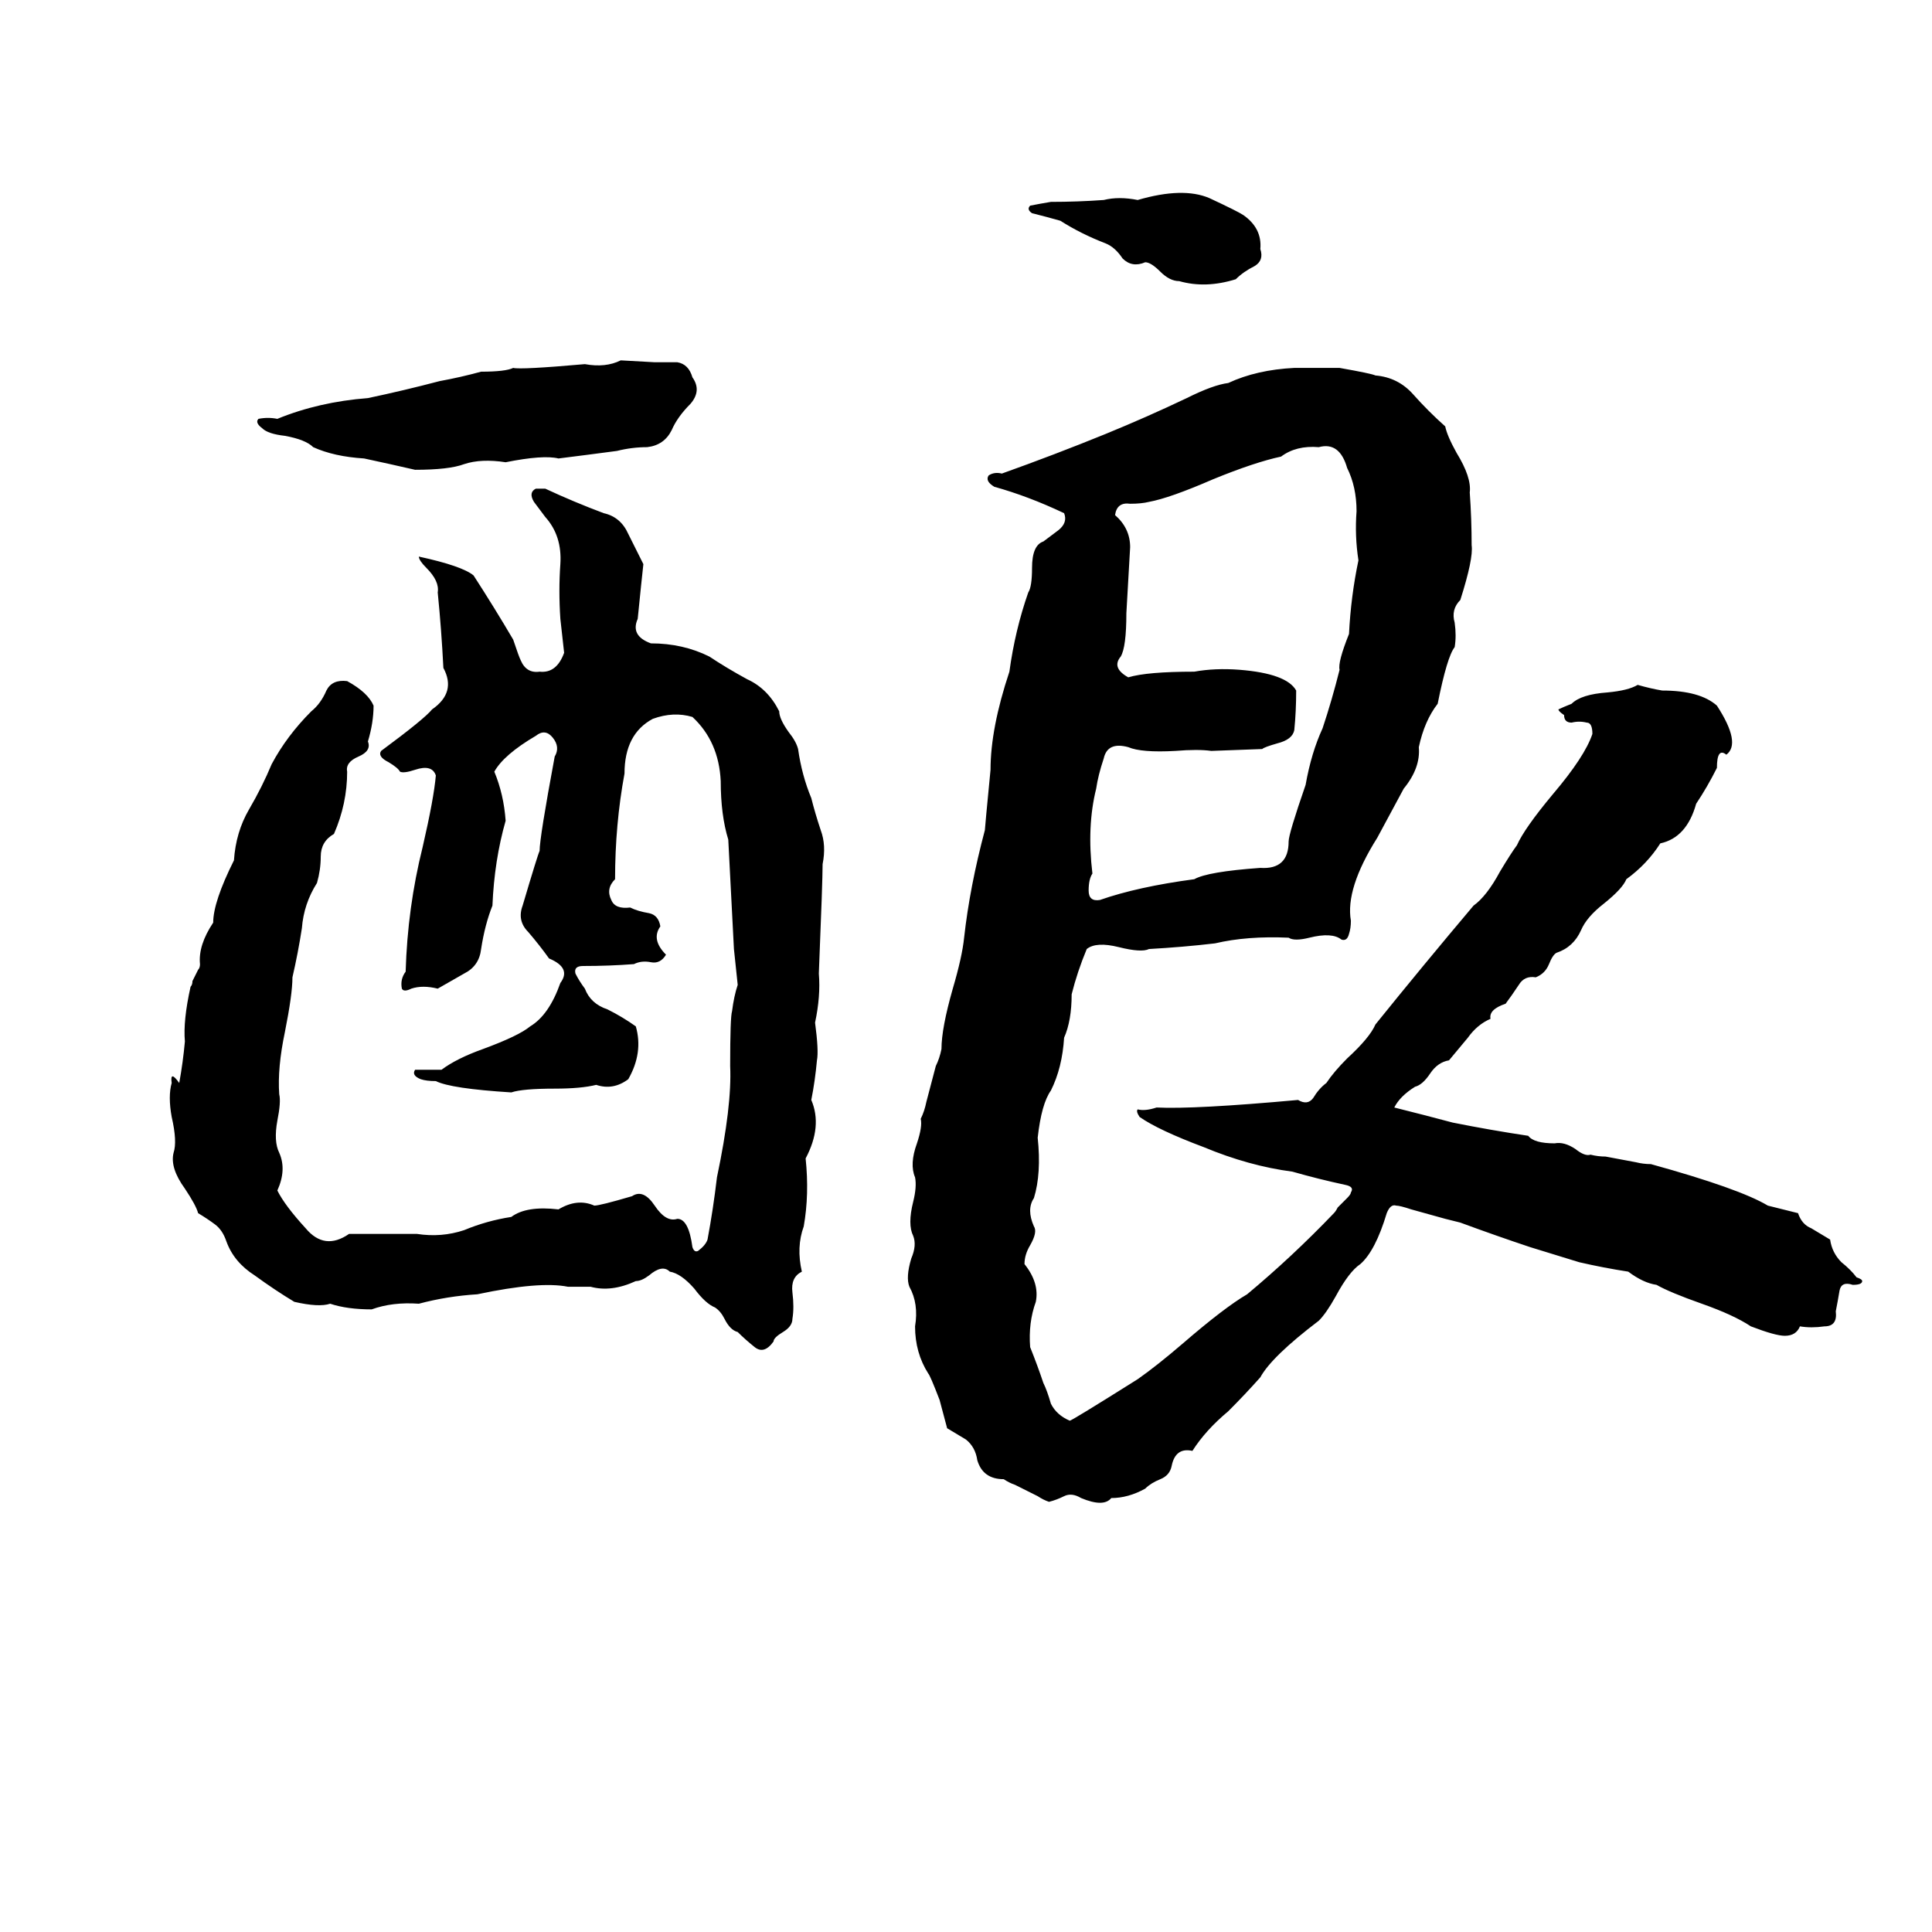<svg xmlns="http://www.w3.org/2000/svg" viewBox="0 -800 1024 1024">
	<path fill="#000000" d="M557 -693Q571 -693 585 -694Q593 -696 603 -694Q627 -701 641 -695Q656 -688 659 -686Q669 -679 668 -668Q670 -662 665 -659Q659 -656 655 -652Q639 -647 625 -651Q620 -651 615 -656Q610 -661 607 -661Q600 -658 595 -663Q591 -669 586 -671Q573 -676 562 -683Q555 -685 547 -687Q544 -689 546 -691Q551 -692 557 -693ZM329 -609L347 -608Q353 -608 359 -608Q365 -607 367 -600Q372 -593 366 -586Q359 -579 356 -572Q352 -564 343 -563Q335 -563 327 -561Q312 -559 296 -557Q288 -559 268 -555Q255 -557 246 -554Q238 -551 220 -551Q207 -554 193 -557Q177 -558 166 -563Q162 -567 151 -569Q142 -570 139 -573Q135 -576 137 -578Q142 -579 147 -578Q169 -587 195 -589Q214 -593 233 -598Q244 -600 255 -603Q268 -603 272 -605Q276 -604 310 -607Q321 -605 329 -609ZM774 -152Q770 -153 766 -154L748 -159Q742 -161 740 -161Q737 -162 735 -157Q729 -137 721 -130Q715 -126 708 -113Q703 -104 699 -100Q674 -81 668 -70Q660 -61 651 -52Q639 -42 632 -31Q623 -33 621 -23Q620 -18 615 -16Q610 -14 607 -11Q598 -6 589 -6Q585 -1 573 -6Q568 -9 564 -7Q560 -5 556 -4Q553 -5 550 -7L538 -13Q535 -14 532 -16Q521 -16 518 -26Q517 -33 512 -37Q507 -40 502 -43L498 -58Q493 -71 492 -72Q485 -83 485 -97Q487 -109 482 -118Q480 -123 483 -133Q486 -140 484 -145Q481 -151 484 -163Q486 -171 485 -176Q482 -183 486 -194Q489 -203 488 -207Q490 -211 491 -216L496 -235Q498 -239 499 -244Q499 -255 505 -276Q510 -293 511 -303Q514 -330 522 -360Q522 -361 525 -392Q525 -414 535 -444Q538 -466 545 -486Q547 -489 547 -499Q547 -511 553 -513Q557 -516 561 -519Q566 -523 564 -528Q545 -537 527 -542Q522 -545 524 -548Q527 -550 531 -549Q559 -559 586 -570Q608 -579 629 -589Q643 -596 651 -597Q666 -604 686 -605H710Q727 -602 729 -601Q741 -600 749 -591Q757 -582 766 -574Q767 -569 772 -560Q780 -547 779 -539Q780 -525 780 -511Q781 -504 774 -482Q769 -477 771 -470Q772 -463 771 -457Q767 -452 762 -427Q755 -418 752 -404Q753 -393 744 -382Q737 -369 730 -356Q713 -329 716 -312Q716 -308 715 -305Q714 -301 711 -302Q706 -306 694 -303Q686 -301 683 -303Q661 -304 644 -300Q627 -298 609 -297Q605 -295 593 -298Q581 -301 576 -297Q571 -285 568 -273Q568 -259 564 -250Q563 -234 557 -222Q552 -215 550 -197Q552 -178 548 -165Q544 -159 548 -150Q550 -147 546 -140Q543 -135 543 -130Q551 -120 549 -110Q545 -99 546 -86Q550 -76 553 -67Q555 -63 557 -56Q560 -50 567 -47Q568 -47 603 -69Q613 -76 627 -88Q649 -107 661 -114Q685 -134 707 -157Q708 -158 709 -160L714 -165Q716 -167 716 -168Q718 -171 713 -172Q699 -175 685 -179Q662 -182 638 -192Q614 -201 604 -208Q602 -211 603 -212Q607 -211 613 -213Q633 -212 688 -217Q693 -214 696 -218Q699 -223 703 -226Q707 -232 714 -239Q726 -250 729 -257Q754 -288 781 -320Q788 -325 795 -338Q801 -348 804 -352Q808 -361 823 -379Q840 -399 844 -411Q844 -417 841 -417Q837 -418 833 -417Q829 -417 829 -421Q826 -423 826 -424Q828 -425 833 -427Q838 -432 852 -433Q863 -434 868 -437Q875 -435 881 -434Q901 -434 910 -426Q923 -406 915 -400Q910 -404 910 -393Q905 -383 899 -374Q894 -356 880 -353Q873 -342 862 -334Q860 -329 850 -321Q841 -314 838 -307Q834 -298 825 -295Q823 -294 821 -289Q819 -284 814 -282Q808 -283 805 -278Q801 -272 798 -268Q789 -265 790 -260Q783 -257 778 -250Q773 -244 768 -238Q762 -237 758 -231Q754 -225 750 -224Q742 -219 739 -213Q755 -209 770 -205Q790 -201 810 -198Q813 -194 824 -194Q829 -195 835 -191Q840 -187 843 -188Q847 -187 851 -187L867 -184Q871 -183 875 -183Q922 -170 937 -161Q945 -159 953 -157Q955 -151 960 -149Q965 -146 970 -143Q971 -136 976 -131Q981 -127 984 -123Q987 -122 987 -121Q987 -119 982 -119Q976 -121 975 -116Q974 -110 973 -105Q974 -97 967 -97Q960 -96 954 -97Q952 -92 946 -92Q941 -92 928 -97Q919 -103 902 -109Q885 -115 878 -119Q871 -120 863 -126Q850 -128 837 -131Q824 -135 811 -139Q793 -145 774 -152ZM699 -563Q687 -564 679 -558Q665 -555 643 -546Q620 -536 609 -534Q605 -533 599 -533Q592 -534 591 -527Q599 -520 599 -510Q598 -492 597 -475Q597 -457 594 -452Q589 -446 598 -441Q608 -444 633 -444Q644 -446 657 -445Q682 -443 687 -434Q687 -423 686 -413Q685 -408 677 -406Q670 -404 669 -403L642 -402Q635 -403 623 -402Q605 -401 598 -404Q587 -407 585 -398Q582 -389 581 -382Q576 -362 579 -337Q577 -334 577 -328Q577 -322 583 -323Q603 -330 633 -334Q640 -338 668 -340Q683 -339 683 -354Q683 -358 692 -384Q695 -401 701 -414Q706 -429 710 -445Q709 -449 715 -464Q716 -484 720 -503Q718 -516 719 -529Q719 -542 714 -552Q710 -566 699 -563ZM284 -541H289Q304 -534 320 -528Q329 -526 333 -517Q337 -509 341 -501Q340 -492 338 -472Q334 -463 345 -459Q362 -459 376 -452Q385 -446 396 -440Q407 -435 413 -423Q413 -419 418 -412Q422 -407 423 -403Q425 -389 430 -377Q432 -369 435 -360Q438 -352 436 -342Q436 -333 434 -284Q435 -272 432 -258Q434 -243 433 -238Q432 -227 430 -217Q436 -203 427 -186Q429 -167 426 -150Q422 -139 425 -126Q419 -123 420 -115Q421 -107 420 -101Q420 -97 415 -94Q410 -91 410 -89Q405 -82 400 -86Q395 -90 391 -94Q387 -95 384 -101Q382 -105 379 -107Q374 -109 368 -117Q361 -125 355 -126Q351 -130 344 -124Q340 -121 337 -121Q324 -115 313 -118Q307 -118 301 -118Q286 -121 253 -114Q237 -113 222 -109Q208 -110 197 -106Q184 -106 175 -109Q169 -107 156 -110Q146 -116 135 -124Q124 -131 120 -142Q118 -148 114 -151Q110 -154 105 -157Q104 -161 98 -170Q90 -181 92 -189Q94 -195 91 -208Q89 -219 91 -226Q90 -233 95 -226Q97 -237 98 -248Q97 -259 101 -277Q102 -278 102 -280L105 -286Q106 -287 106 -289Q105 -299 113 -311Q113 -322 124 -344Q125 -359 132 -371Q139 -383 144 -395Q152 -410 165 -423Q170 -427 173 -434Q176 -440 184 -439Q195 -433 198 -426Q198 -417 195 -407Q197 -402 190 -399Q183 -396 184 -391Q184 -374 177 -358Q170 -354 170 -346Q170 -339 168 -332Q161 -321 160 -308Q158 -295 155 -282Q155 -273 151 -253Q147 -234 148 -220Q149 -216 147 -206Q145 -195 148 -189Q152 -180 147 -169Q151 -161 162 -149Q172 -137 185 -146Q190 -146 194 -146H212Q217 -146 221 -146Q234 -144 246 -148Q258 -153 271 -155Q279 -161 296 -159Q306 -165 315 -161Q318 -161 335 -166Q341 -170 347 -161Q353 -152 359 -154Q365 -154 367 -139Q368 -136 370 -137Q374 -140 375 -143Q378 -159 380 -176Q388 -214 387 -235Q387 -261 388 -264Q389 -272 391 -278Q390 -287 389 -297Q389 -298 386 -355Q382 -368 382 -386Q381 -407 367 -420Q357 -423 346 -419Q331 -411 331 -390Q326 -363 326 -334Q321 -329 324 -323Q326 -318 334 -319Q338 -317 344 -316Q349 -315 350 -309Q345 -302 353 -294Q350 -289 345 -290Q340 -291 336 -289Q323 -288 309 -288Q304 -288 305 -284Q307 -280 310 -276Q313 -268 322 -265Q330 -261 337 -256Q341 -242 333 -228Q325 -222 316 -225Q308 -223 294 -223Q277 -223 271 -221Q239 -223 231 -227Q226 -227 223 -228Q218 -230 220 -233Q227 -233 234 -233Q242 -239 256 -244Q275 -251 281 -256Q291 -262 297 -279Q303 -287 291 -292Q286 -299 280 -306Q274 -312 277 -320Q285 -347 286 -349Q286 -356 294 -399Q297 -404 293 -409Q289 -414 284 -410Q267 -400 262 -391Q267 -379 268 -365Q262 -344 261 -320Q257 -310 255 -297Q254 -288 246 -284Q239 -280 232 -276Q224 -278 218 -276Q214 -274 213 -276Q212 -281 215 -285Q216 -319 224 -351Q230 -377 231 -389Q229 -395 220 -392Q214 -390 212 -391Q211 -393 206 -396Q200 -399 202 -402Q225 -419 229 -424Q242 -433 235 -446Q234 -466 232 -486Q233 -492 226 -499Q222 -503 222 -505Q245 -500 251 -495Q262 -478 272 -461Q275 -452 276 -450Q279 -443 286 -444Q295 -443 299 -454Q298 -463 297 -472Q296 -487 297 -501Q298 -516 289 -526Q286 -530 283 -534Q280 -539 284 -541Z"/>
</svg>